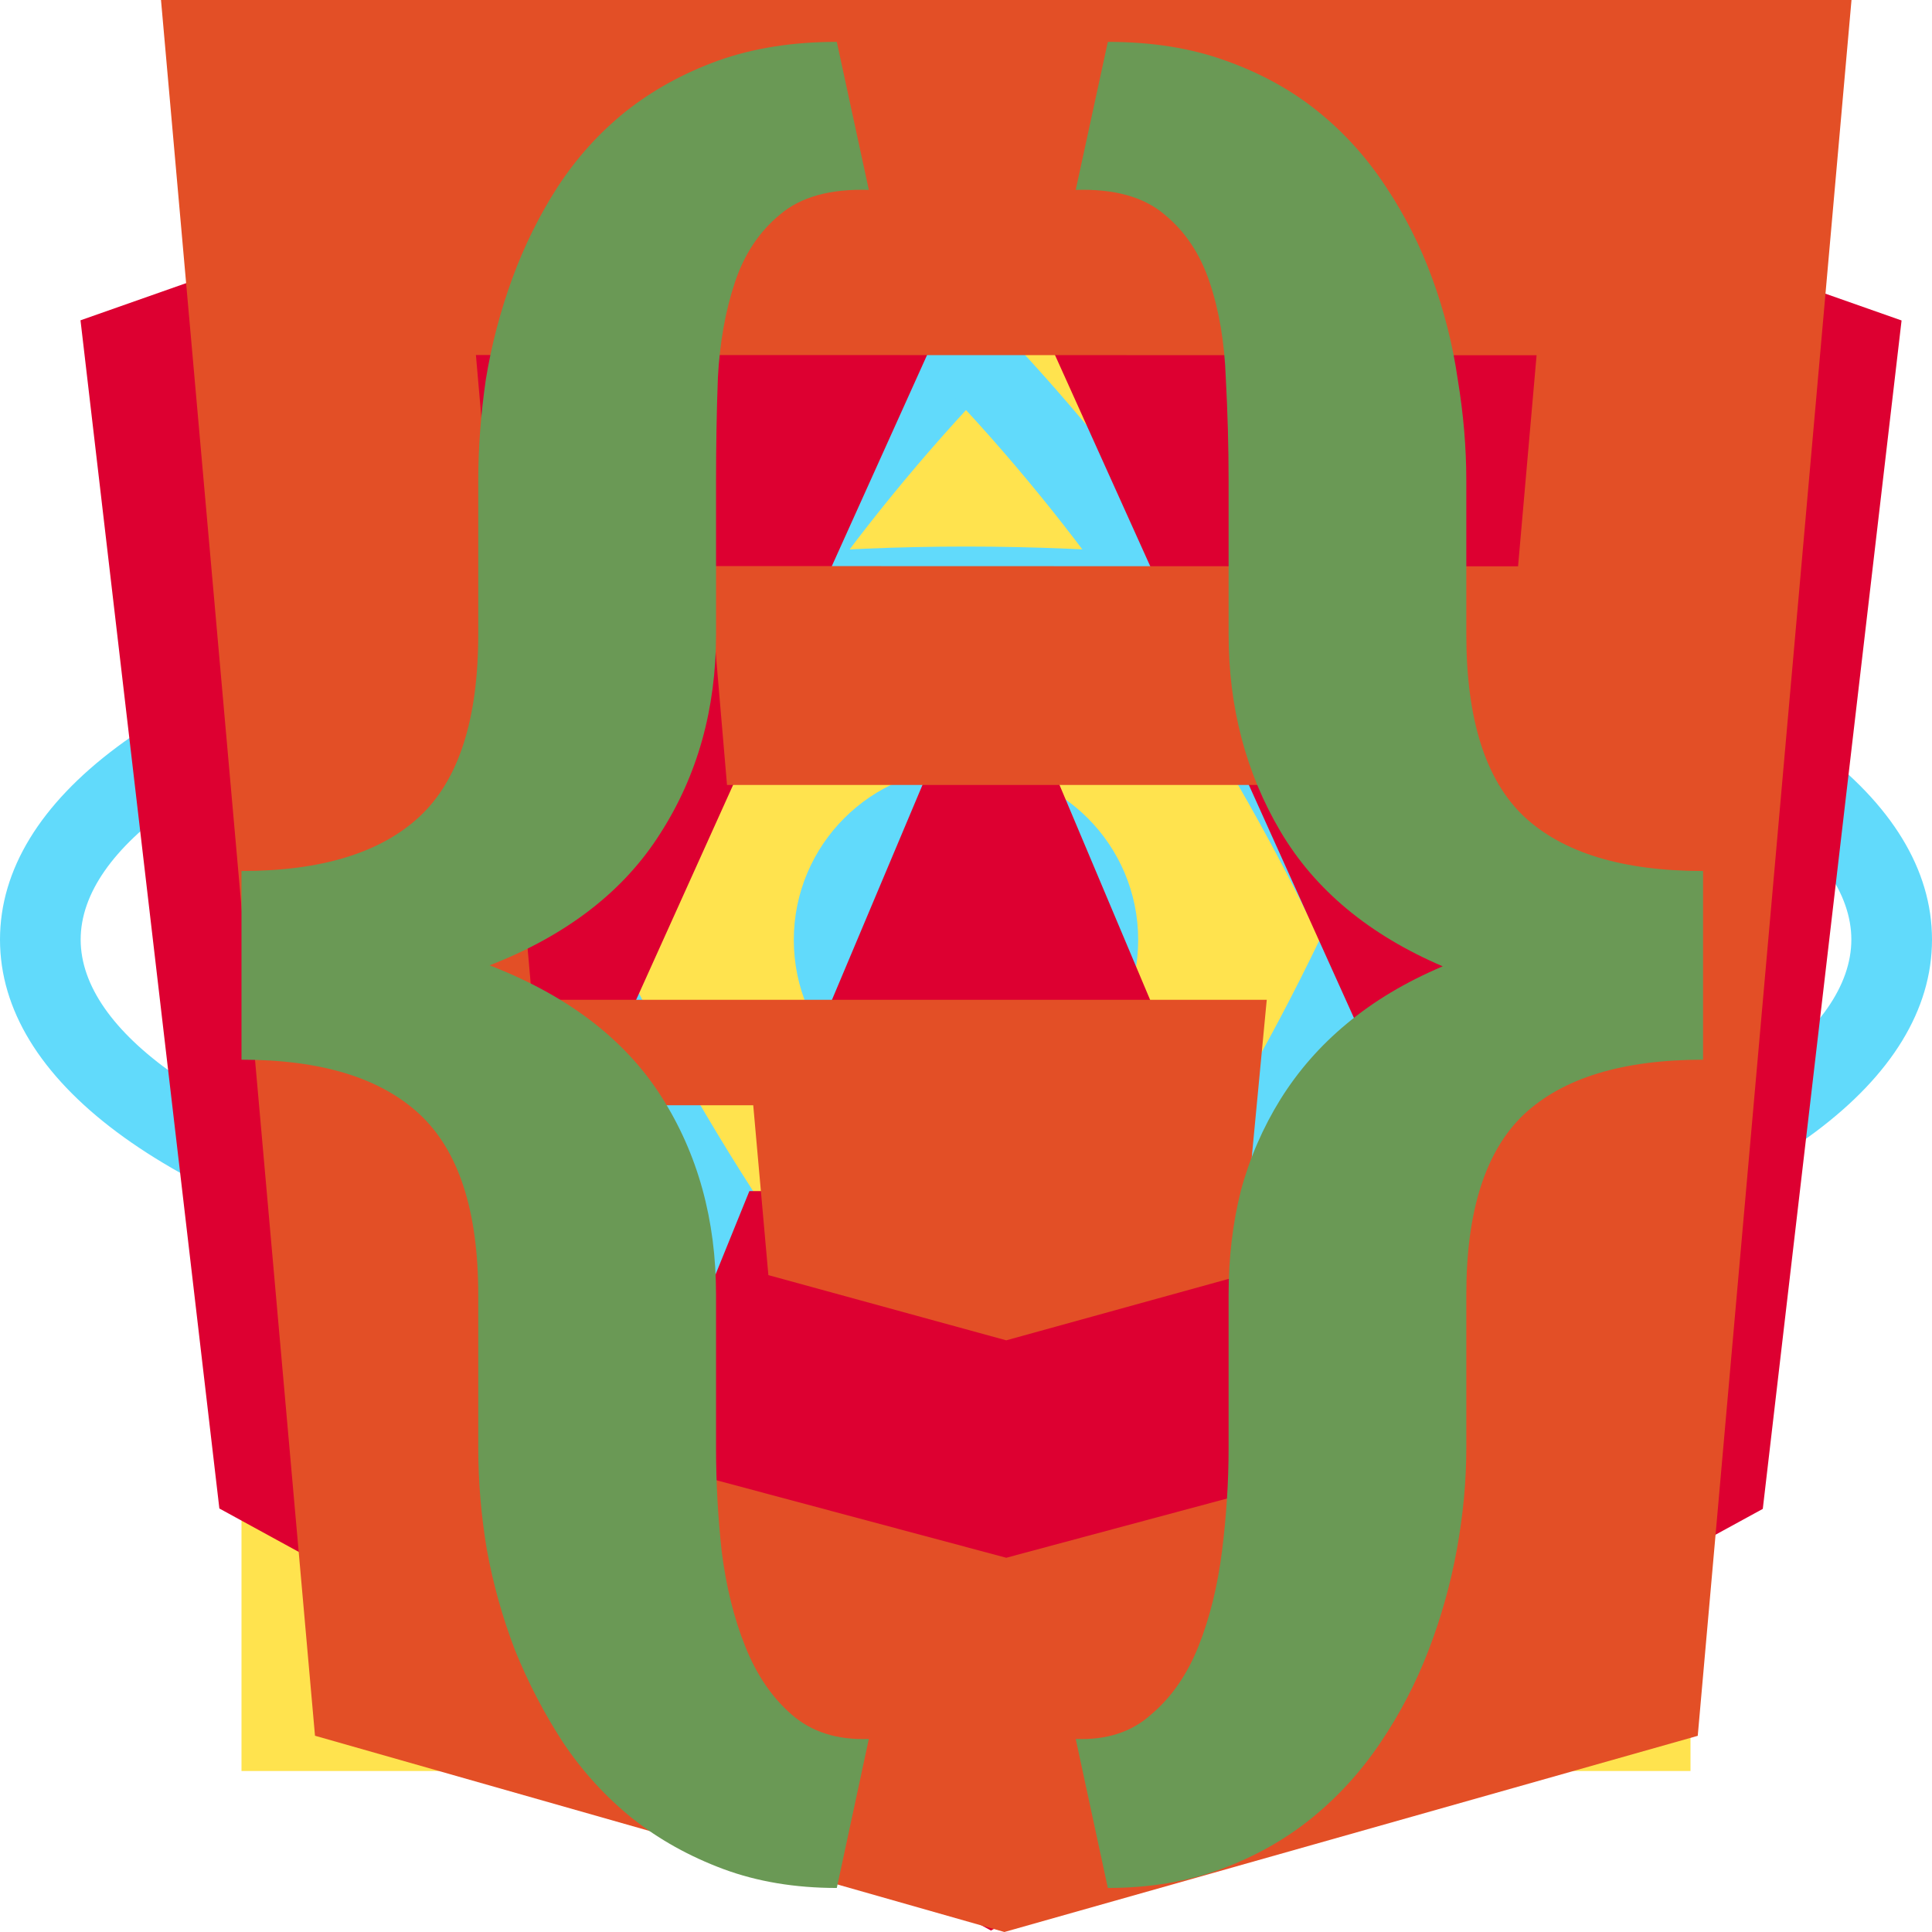 <svg width="24" height="24" viewBox="0 0 24 24" fill="none" xmlns="http://www.w3.org/2000/svg">
<rect width="24" height="24" fill="white"/>
<rect x="3" y="3" width="18" height="19" fill="#FFE34E"/>
<path d="M12 13.815C13.181 13.815 14.139 12.858 14.139 11.676C14.139 10.495 13.181 9.537 12 9.537C10.819 9.537 9.861 10.495 9.861 11.676C9.861 12.858 10.819 13.815 12 13.815Z" fill="#61DAFB"/>
<path d="M6.008 15.931L5.536 15.811C2.018 14.922 0 13.413 0 11.672C0 9.931 2.018 8.422 5.536 7.533L6.008 7.414L6.141 7.882C6.497 9.11 6.953 10.307 7.504 11.46L7.605 11.673L7.504 11.886C6.952 13.04 6.496 14.236 6.141 15.464L6.008 15.931ZM5.317 8.626C2.643 9.377 1.002 10.526 1.002 11.672C1.002 12.817 2.643 13.966 5.317 14.718C5.644 13.678 6.039 12.661 6.499 11.672C6.038 10.684 5.643 9.667 5.317 8.626ZM17.992 15.931L17.859 15.462C17.503 14.235 17.047 13.038 16.495 11.885L16.394 11.672L16.495 11.459C17.047 10.306 17.503 9.109 17.859 7.881L17.992 7.413L18.465 7.532C21.982 8.421 24 9.93 24 11.672C24 13.414 21.982 14.922 18.465 15.811L17.992 15.931ZM17.501 11.672C17.981 12.711 18.378 13.732 18.683 14.718C21.358 13.966 22.998 12.817 22.998 11.672C22.998 10.526 21.357 9.378 18.683 8.626C18.356 9.667 17.962 10.684 17.501 11.672Z" fill="#61DAFB"/>
<path d="M5.31 8.621L5.177 8.154C4.188 4.668 4.488 2.17 6 1.298C7.483 0.442 9.864 1.453 12.359 4.014L12.699 4.363L12.359 4.712C11.473 5.634 10.662 6.626 9.937 7.679L9.802 7.872L9.567 7.892C8.291 7.993 7.025 8.197 5.782 8.502L5.31 8.621ZM7.206 1.991C6.938 1.991 6.701 2.049 6.501 2.164C5.507 2.737 5.331 4.729 6.016 7.417C7.082 7.18 8.162 7.013 9.249 6.916C9.876 6.024 10.562 5.174 11.301 4.372C9.741 2.853 8.264 1.991 7.206 1.991ZM16.795 22.353C16.794 22.353 16.794 22.353 16.795 22.353C15.37 22.353 13.54 21.28 11.641 19.33L11.301 18.981L11.641 18.632C12.527 17.71 13.337 16.718 14.062 15.664L14.197 15.471L14.431 15.451C15.708 15.351 16.974 15.148 18.218 14.842L18.69 14.723L18.824 15.191C19.811 18.675 19.512 21.174 18 22.045C17.633 22.253 17.217 22.359 16.795 22.353ZM12.699 18.972C14.259 20.491 15.736 21.353 16.794 21.353C17.061 21.353 17.3 21.295 17.499 21.18C18.493 20.607 18.67 18.614 17.984 15.926C16.918 16.164 15.838 16.331 14.75 16.427C14.123 17.32 13.438 18.17 12.699 18.972Z" fill="#61DAFB"/>
<path d="M18.69 8.621L18.218 8.502C16.974 8.196 15.708 7.992 14.431 7.892L14.197 7.872L14.062 7.679C13.337 6.626 12.528 5.633 11.641 4.712L11.301 4.363L11.641 4.014C14.135 1.454 16.515 0.443 18 1.298C19.512 2.17 19.812 4.668 18.824 8.153L18.69 8.621ZM14.75 6.916C15.892 7.02 16.977 7.189 17.984 7.417C18.67 4.729 18.493 2.737 17.499 2.164C16.511 1.593 14.654 2.468 12.699 4.372C13.438 5.174 14.123 6.024 14.75 6.916ZM7.206 22.353C6.784 22.359 6.368 22.253 6 22.045C4.488 21.174 4.188 18.676 5.177 15.191L5.309 14.723L5.781 14.842C6.936 15.133 8.21 15.338 9.566 15.451L9.801 15.471L9.935 15.664C10.661 16.718 11.471 17.71 12.357 18.632L12.697 18.981L12.357 19.33C10.459 21.28 8.629 22.353 7.206 22.353ZM6.016 15.926C5.33 18.614 5.507 20.607 6.501 21.18C7.488 21.743 9.344 20.875 11.301 18.972C10.562 18.17 9.877 17.319 9.249 16.427C8.162 16.331 7.082 16.164 6.016 15.926Z" fill="#61DAFB"/>
<path d="M12 16.554C11.177 16.554 10.331 16.518 9.484 16.448L9.249 16.428L9.114 16.235C8.635 15.547 8.185 14.839 7.764 14.113C7.345 13.387 6.956 12.644 6.598 11.885L6.499 11.672L6.598 11.459C6.956 10.701 7.345 9.958 7.764 9.231C8.178 8.515 8.633 7.801 9.114 7.109L9.249 6.916L9.484 6.896C11.159 6.754 12.842 6.754 14.517 6.896L14.75 6.916L14.885 7.109C15.844 8.486 16.686 9.941 17.402 11.459L17.503 11.672L17.402 11.885C16.688 13.404 15.846 14.859 14.885 16.235L14.751 16.428L14.517 16.448C13.67 16.518 12.823 16.554 12 16.554ZM9.803 15.47C11.283 15.581 12.717 15.581 14.198 15.47C15.025 14.261 15.759 12.992 16.394 11.672C15.76 10.352 15.026 9.082 14.197 7.874C12.735 7.763 11.266 7.763 9.803 7.874C8.974 9.082 8.24 10.352 7.606 11.672C8.242 12.992 8.976 14.261 9.803 15.47Z" fill="#61DAFB"/>
<path d="M10.244 12.636H14.378L12.31 7.731L10.244 12.636Z" fill="#DD0031"/>
<path d="M12.31 0L1 3.979L2.725 18.739L12.31 23.982L21.898 18.744L23.622 3.981L12.31 0.001V0ZM19.368 18.297H16.732L15.312 14.796H9.309L7.889 18.297H5.251L12.311 2.649L19.368 18.297Z" fill="#DD0031"/>
<path d="M2 0H23L21.09 21.563L12.477 24L3.913 21.562L2 0ZM9.031 9.75L8.799 7.032L18.858 7.035L19.088 4.413L5.912 4.41L6.61 12.42H15.736L15.41 15.846L12.5 16.65L9.545 15.84L9.357 13.73H6.748L7.078 17.901L12.5 19.351L17.879 17.908L18.623 9.751H9.031V9.75Z" fill="#E34F26"/>
<path d="M10.395 23.453C9.879 23.453 9.41 23.375 8.988 23.219C8.566 23.062 8.188 22.852 7.852 22.586C7.523 22.32 7.238 22.008 6.996 21.648C6.762 21.289 6.562 20.906 6.398 20.5C6.242 20.094 6.125 19.676 6.047 19.246C5.977 18.824 5.941 18.406 5.941 17.992V16.082C5.941 15.043 5.699 14.297 5.215 13.844C4.73 13.391 3.992 13.164 3 13.164V10.82C3.992 10.82 4.73 10.594 5.215 10.141C5.699 9.688 5.941 8.934 5.941 7.879V5.969C5.941 5.562 5.973 5.145 6.035 4.715C6.105 4.285 6.215 3.867 6.363 3.461C6.512 3.055 6.699 2.676 6.926 2.324C7.16 1.965 7.441 1.652 7.77 1.387C8.105 1.121 8.488 0.91 8.918 0.754C9.355 0.598 9.848 0.52 10.395 0.52L10.793 2.359C10.316 2.344 9.949 2.445 9.691 2.664C9.434 2.875 9.246 3.156 9.129 3.508C9.012 3.859 8.941 4.254 8.918 4.691C8.902 5.121 8.895 5.547 8.895 5.969V7.879C8.895 8.809 8.664 9.633 8.203 10.352C7.75 11.07 7.043 11.617 6.082 11.992C7.051 12.367 7.762 12.91 8.215 13.621C8.668 14.332 8.895 15.152 8.895 16.082V17.992C8.895 18.414 8.918 18.84 8.965 19.27C9.02 19.707 9.117 20.102 9.258 20.453C9.398 20.805 9.59 21.086 9.832 21.297C10.082 21.516 10.402 21.617 10.793 21.602L10.395 23.453Z" fill="#6A9955"/>
<path d="M13.363 21.602C13.746 21.617 14.059 21.516 14.301 21.297C14.551 21.086 14.746 20.805 14.887 20.453C15.027 20.102 15.125 19.707 15.18 19.27C15.234 18.84 15.262 18.414 15.262 17.992V16.082C15.262 15.629 15.312 15.199 15.414 14.793C15.523 14.387 15.688 14.008 15.906 13.656C16.125 13.305 16.398 12.992 16.727 12.719C17.062 12.438 17.461 12.199 17.922 12.004C17.008 11.613 16.336 11.055 15.906 10.328C15.477 9.602 15.262 8.785 15.262 7.879V5.969C15.262 5.547 15.25 5.121 15.227 4.691C15.211 4.254 15.145 3.859 15.027 3.508C14.91 3.156 14.723 2.875 14.465 2.664C14.207 2.445 13.84 2.344 13.363 2.359L13.762 0.52C14.309 0.52 14.797 0.598 15.227 0.754C15.664 0.91 16.047 1.121 16.375 1.387C16.703 1.652 16.984 1.965 17.219 2.324C17.453 2.676 17.645 3.055 17.793 3.461C17.941 3.867 18.047 4.285 18.109 4.715C18.18 5.145 18.215 5.562 18.215 5.969V7.879C18.215 8.934 18.453 9.688 18.93 10.141C19.414 10.594 20.156 10.82 21.156 10.82V13.164C20.156 13.164 19.414 13.391 18.93 13.844C18.453 14.297 18.215 15.043 18.215 16.082V17.992C18.215 18.398 18.176 18.816 18.098 19.246C18.02 19.676 17.902 20.094 17.746 20.5C17.59 20.906 17.391 21.289 17.148 21.648C16.906 22.008 16.621 22.32 16.293 22.586C15.965 22.852 15.59 23.062 15.168 23.219C14.746 23.375 14.277 23.453 13.762 23.453L13.363 21.602Z" fill="#6A9955"/>
</svg>
